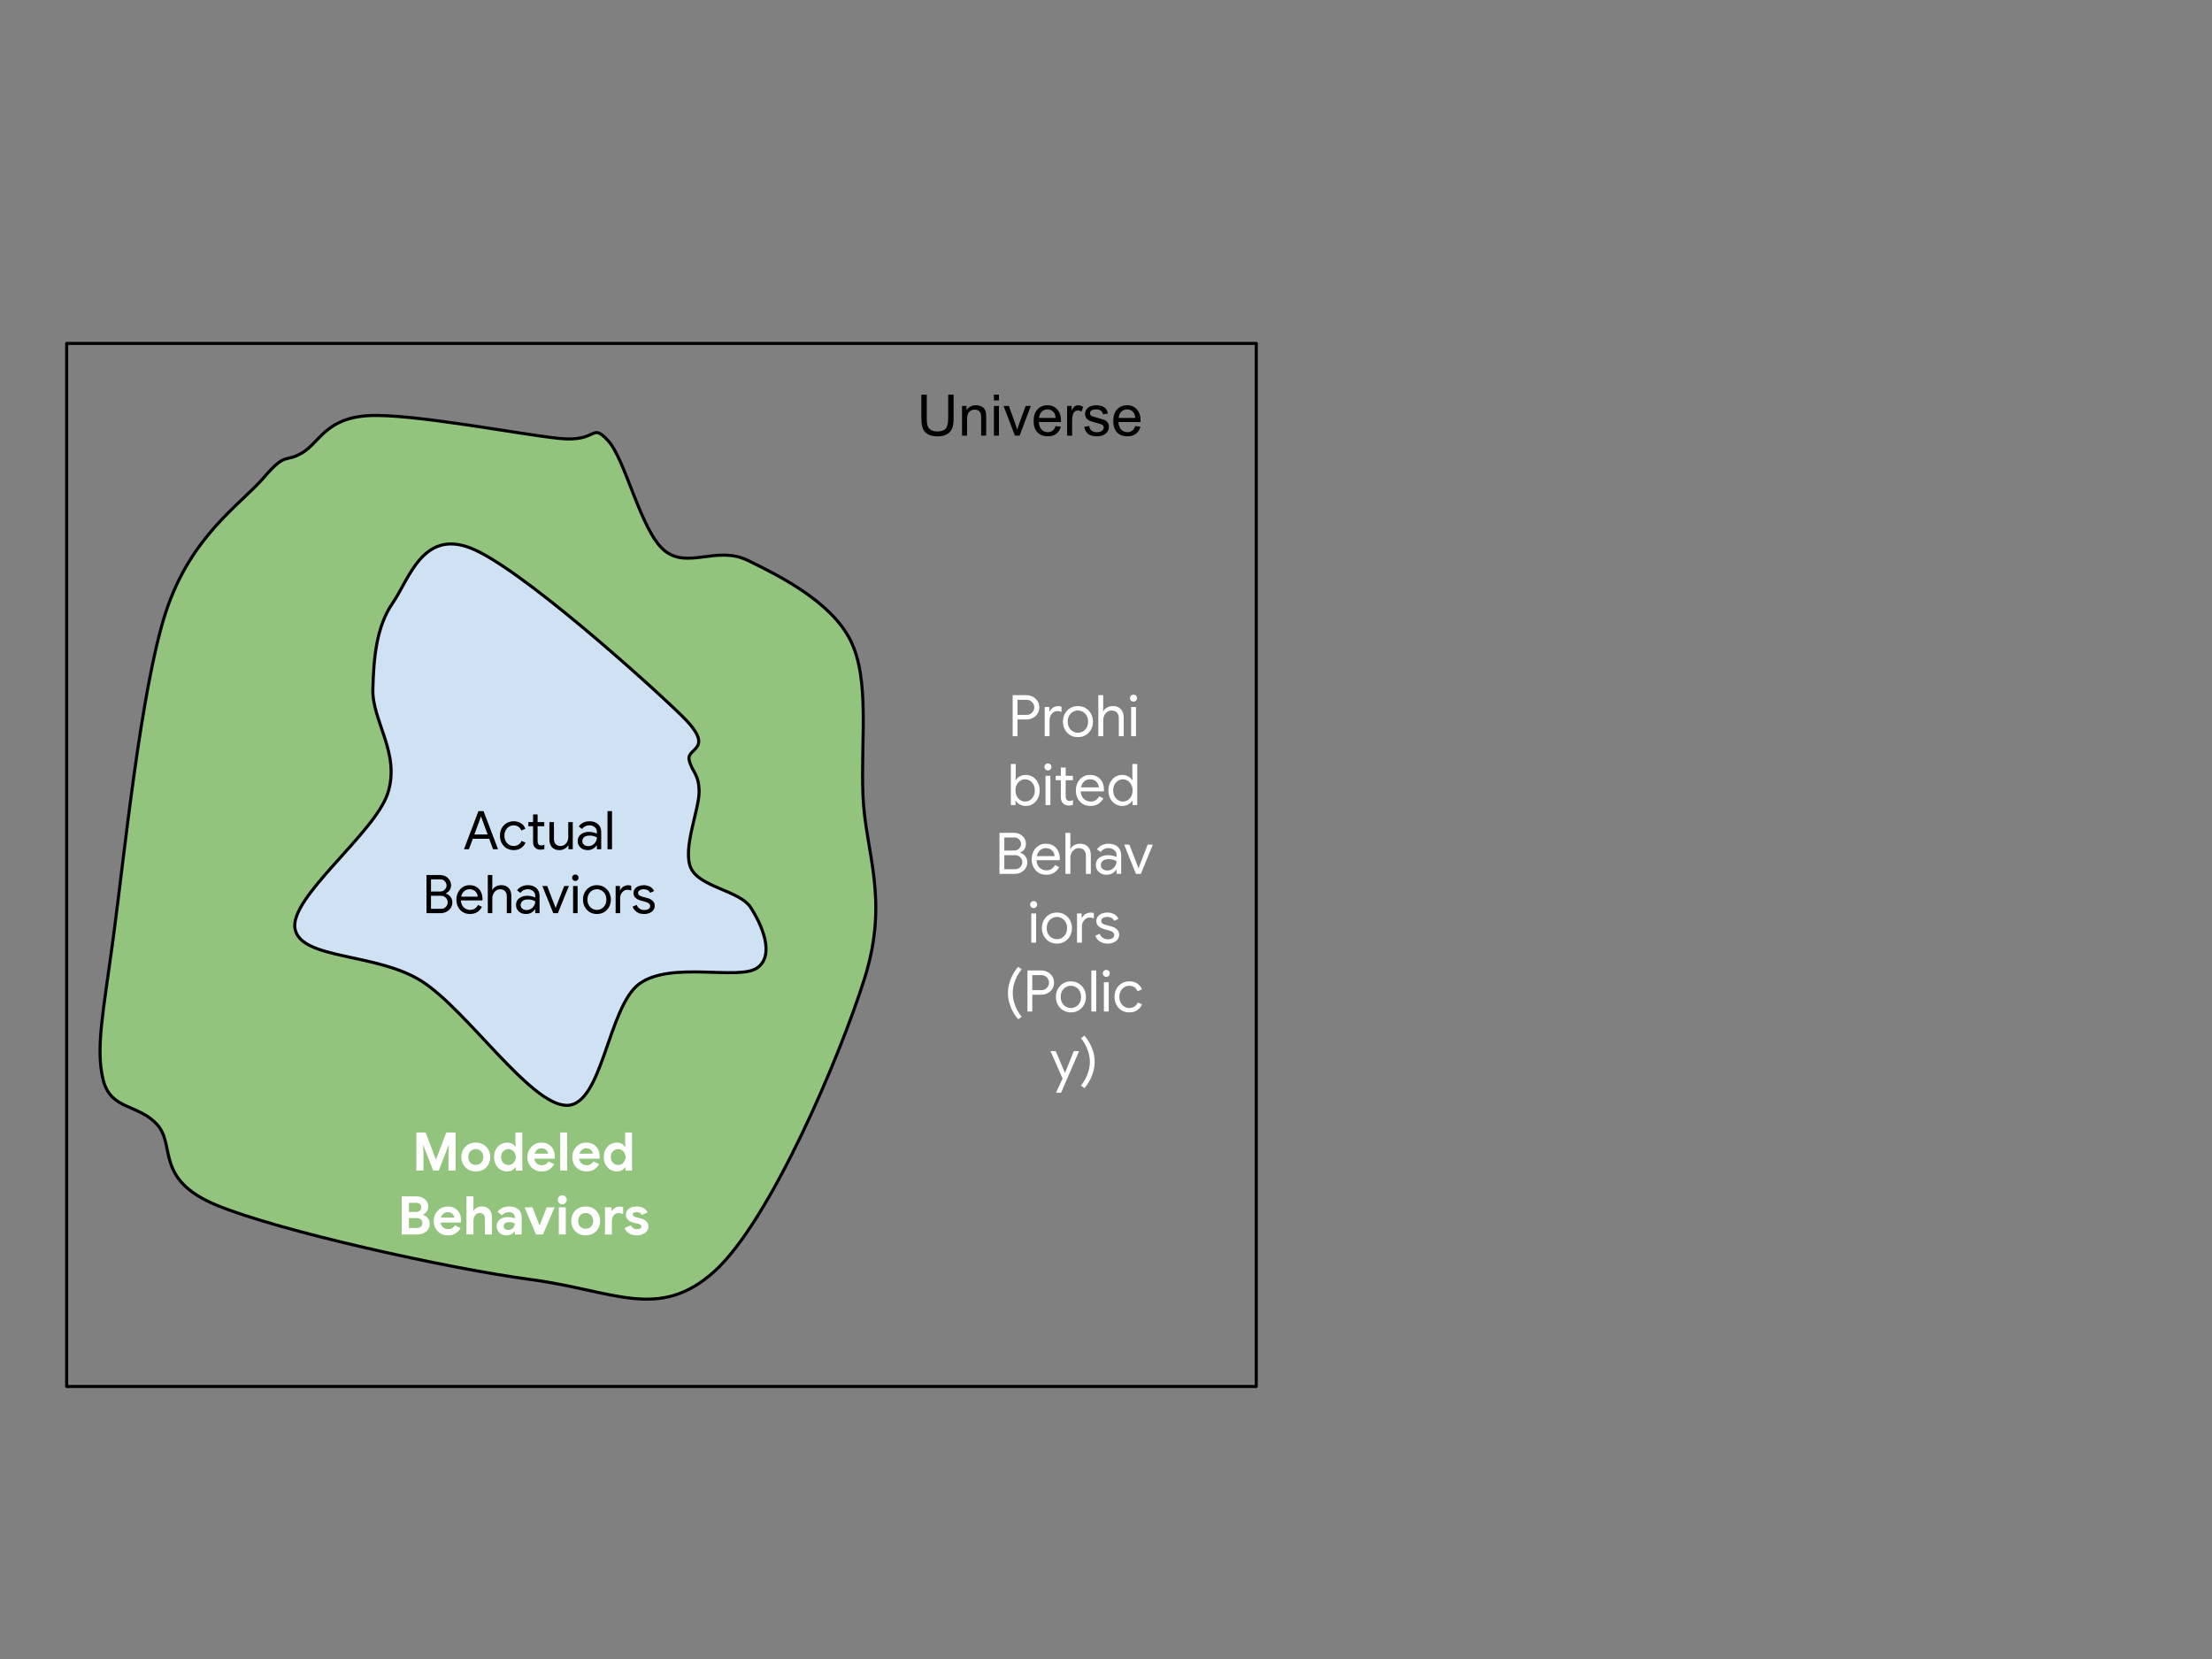 <svg version="1.1" viewBox="0.0 0.0 720.0 540.0" fill="none" stroke="none" stroke-linecap="square" stroke-miterlimit="10" xmlns:xlink="http://www.w3.org/1999/xlink" xmlns="http://www.w3.org/2000/svg"><rect x="0.0" y="0.0" width="720.0" height="540.0" fill="#808080" stroke="none"/><clipPath id="p.0"><path d="m0 0l720.0 0l0 540.0l-720.0 0l0 -540.0z" clip-rule="nonzero"/></clipPath><g clip-path="url(#p.0)"><path fill="#000000" fill-opacity="0.0" d="m0 0l720.0 0l0 540.0l-720.0 0z" fill-rule="evenodd"/><path fill="#000000" fill-opacity="0.0" d="m21.7 111.779l387.212 0l0 339.521l-387.212 0z" fill-rule="evenodd"/><path stroke="#000000" stroke-width="1.0" stroke-linejoin="round" stroke-linecap="butt" d="m21.7 111.779l387.212 0l0 339.521l-387.212 0z" fill-rule="evenodd"/><path fill="#93c47d" d="m85.839 155.481c-7.393 8.633 -23.695 18.836 -31.846 43.727c-8.151 24.891 -13.649 80.278 -17.061 105.617c-3.412 25.339 -5.781 36.216 -3.412 46.419c2.37 10.203 11.469 7.96 17.63 14.799c6.161 6.839 -0.948 17.827 19.335 26.236c20.283 8.409 75.352 20.63 102.364 24.218c27.013 3.588 41.609 13.68 59.712 -2.69c18.104 -16.37 40.852 -69.74 48.909 -95.528c8.057 -25.788 0.189 -40.924 -0.57 -59.2c-0.758 -18.276 2.274 -37.673 -3.981 -50.455c-6.255 -12.782 -23.41 -21.301 -33.552 -26.235c-10.142 -4.933 -19.715 3.139 -27.298 -3.364c-7.583 -6.503 -12.511 -29.601 -18.198 -35.655c-5.687 -6.055 -2.938 0.673 -15.924 -0.672c-12.985 -1.345 -48.055 -8.184 -61.988 -7.4c-13.933 0.785 -15.923 8.746 -21.609 12.109c-5.687 3.363 -5.119 -0.561 -12.512 8.072z" fill-rule="evenodd"/><path stroke="#000000" stroke-width="1.0" stroke-linejoin="round" stroke-linecap="butt" d="m85.839 155.481c-7.393 8.633 -23.695 18.836 -31.846 43.727c-8.151 24.891 -13.649 80.278 -17.061 105.617c-3.412 25.339 -5.781 36.216 -3.412 46.419c2.37 10.203 11.469 7.96 17.63 14.799c6.161 6.839 -0.948 17.827 19.335 26.236c20.283 8.409 75.352 20.63 102.364 24.218c27.013 3.588 41.609 13.68 59.712 -2.69c18.104 -16.37 40.852 -69.74 48.909 -95.528c8.057 -25.788 0.189 -40.924 -0.57 -59.2c-0.758 -18.276 2.274 -37.673 -3.981 -50.455c-6.255 -12.782 -23.41 -21.301 -33.552 -26.235c-10.142 -4.933 -19.715 3.139 -27.298 -3.364c-7.583 -6.503 -12.511 -29.601 -18.198 -35.655c-5.687 -6.055 -2.938 0.673 -15.924 -0.672c-12.985 -1.345 -48.055 -8.184 -61.988 -7.4c-13.933 0.785 -15.923 8.746 -21.609 12.109c-5.687 3.363 -5.119 -0.561 -12.512 8.072z" fill-rule="evenodd"/><path fill="#cfe2f3" d="m224.323 247.371c-0.988 -4.152 9.164 -3.194 -2.695 -14.692c-11.86 -11.498 -52.829 -48.227 -68.462 -54.295c-15.633 -6.068 -20.035 10.22 -25.336 17.886c-5.301 7.665 -6.2 17.779 -6.469 28.106c-0.27 10.327 9.075 20.866 4.852 33.854c-4.223 12.988 -32.075 33.855 -30.189 44.075c1.887 10.22 26.774 7.665 41.509 17.246c14.735 9.581 35.129 40.135 46.899 40.242c11.77 0.107 13.387 -32.15 23.719 -39.602c10.332 -7.452 32.254 -0.96 38.274 -5.112c6.02 -4.152 1.438 -14.371 -2.156 -19.8c-3.594 -5.429 -16.622 -6.494 -19.407 -12.776c-2.785 -6.281 2.785 -19.056 2.695 -24.912c-0.09 -5.855 -2.246 -6.068 -3.234 -10.22z" fill-rule="evenodd"/><path stroke="#000000" stroke-width="1.0" stroke-linejoin="round" stroke-linecap="butt" d="m224.323 247.371c-0.988 -4.152 9.164 -3.194 -2.695 -14.692c-11.86 -11.498 -52.829 -48.227 -68.462 -54.295c-15.633 -6.068 -20.035 10.22 -25.336 17.886c-5.301 7.665 -6.2 17.779 -6.469 28.106c-0.27 10.327 9.075 20.866 4.852 33.854c-4.223 12.988 -32.075 33.855 -30.189 44.075c1.887 10.22 26.774 7.665 41.509 17.246c14.735 9.581 35.129 40.135 46.899 40.242c11.77 0.107 13.387 -32.15 23.719 -39.602c10.332 -7.452 32.254 -0.96 38.274 -5.112c6.02 -4.152 1.438 -14.371 -2.156 -19.8c-3.594 -5.429 -16.622 -6.494 -19.407 -12.776c-2.785 -6.281 2.785 -19.056 2.695 -24.912c-0.09 -5.855 -2.246 -6.068 -3.234 -10.22z" fill-rule="evenodd"/><path fill="#000000" fill-opacity="0.0" d="m127.52 250.788l96.023 0l0 61.408l-96.023 0z" fill-rule="evenodd"/><path fill="#000000" d="m151.026 276.428l4.703 -12.406l1.672 0l4.703 12.406l-1.609 0l-3.406 -9.266l-0.484 -1.344l-0.078 0l-0.484 1.344l-3.406 9.266l-1.609 0zm5.359 -3.406l0 -1.391l2.859 0l0.516 1.391l-3.375 0zm-3.359 0l0.5 -1.391l2.859 0l0 1.391l-3.359 0zm14.178 3.688q-1.297 0 -2.312 -0.609q-1.016 -0.625 -1.594 -1.688q-0.562 -1.062 -0.562 -2.406q0 -1.344 0.562 -2.406q0.578 -1.062 1.594 -1.672q1.016 -0.609 2.312 -0.609q1.484 0 2.453 0.688q0.969 0.672 1.359 1.75l-1.328 0.562q-0.328 -0.828 -0.984 -1.25q-0.656 -0.422 -1.562 -0.422q-0.781 0 -1.453 0.422q-0.672 0.406 -1.094 1.172q-0.406 0.75 -0.406 1.766q0 1.016 0.406 1.781q0.422 0.75 1.094 1.172q0.672 0.406 1.453 0.406q0.922 0 1.594 -0.422q0.688 -0.438 1.016 -1.234l1.312 0.547q-0.422 1.031 -1.406 1.75q-0.969 0.703 -2.453 0.703zm4.765 -9.125l5.188 0l0 1.344l-5.188 0l0 -1.344zm1.547 6.516l0 -9.0l1.469 0l0 8.641q0 0.688 0.281 1.078q0.297 0.375 0.953 0.375q0.297 0 0.531 -0.078q0.25 -0.094 0.438 -0.219l0 1.438q-0.234 0.109 -0.5 0.172q-0.266 0.062 -0.719 0.062q-1.109 0 -1.781 -0.641q-0.672 -0.656 -0.672 -1.828zm8.59 2.609q-1.625 0 -2.453 -0.953q-0.828 -0.953 -0.828 -2.609l0 -5.562l1.484 0l0 5.344q0 1.312 0.594 1.875q0.609 0.562 1.516 0.562q0.781 0 1.344 -0.406q0.578 -0.406 0.891 -1.047q0.312 -0.641 0.312 -1.328l0 -5.0l1.469 0l0 8.844l-1.406 0l0 -1.281l-0.062 0q-0.219 0.422 -0.672 0.781q-0.438 0.344 -1.0 0.562q-0.562 0.219 -1.188 0.219zm9.259 0q-1.0 0 -1.75 -0.375q-0.734 -0.391 -1.156 -1.047q-0.422 -0.672 -0.422 -1.531q0 -0.969 0.5 -1.625q0.5 -0.672 1.344 -1.016q0.859 -0.344 1.875 -0.344q0.594 0 1.094 0.109q0.5 0.094 0.875 0.219q0.375 0.125 0.562 0.25l0 -0.531q0 -1.016 -0.719 -1.594q-0.703 -0.594 -1.719 -0.594q-0.734 0 -1.375 0.328q-0.625 0.312 -0.984 0.891l-1.109 -0.844q0.344 -0.516 0.859 -0.891q0.531 -0.391 1.188 -0.594q0.672 -0.203 1.422 -0.203q1.797 0 2.812 0.953q1.031 0.953 1.031 2.562l0 5.594l-1.406 0l0 -1.266l-0.062 0q-0.234 0.375 -0.656 0.734q-0.406 0.359 -0.969 0.578q-0.562 0.234 -1.234 0.234zm0.141 -1.297q0.75 0 1.375 -0.375q0.641 -0.391 1.016 -1.031q0.391 -0.641 0.391 -1.406q-0.391 -0.281 -1.0 -0.453q-0.594 -0.172 -1.297 -0.172q-1.266 0 -1.859 0.531q-0.594 0.516 -0.594 1.266q0 0.734 0.547 1.188q0.562 0.453 1.422 0.453zm6.232 1.016l0 -12.406l1.469 0l0 12.406l-1.469 0z" fill-rule="nonzero"/><path fill="#000000" d="m138.818 297.228l0 -12.406l4.453 0q0.953 0 1.75 0.422q0.812 0.422 1.297 1.188q0.5 0.75 0.5 1.734q0 0.922 -0.469 1.594q-0.469 0.672 -1.234 1.016l0 0.078q0.922 0.297 1.516 1.062q0.609 0.75 0.609 1.797q0 1.031 -0.531 1.828q-0.516 0.781 -1.375 1.234q-0.844 0.453 -1.828 0.453l-4.688 0zm0.781 -5.656l0 -1.391l3.672 0q0.656 0 1.125 -0.297q0.469 -0.312 0.719 -0.766q0.25 -0.453 0.25 -0.922q0 -0.469 -0.25 -0.906q-0.234 -0.453 -0.688 -0.75q-0.453 -0.312 -1.094 -0.312l-3.047 0l0 9.594l3.312 0q0.656 0 1.141 -0.312q0.484 -0.328 0.734 -0.812q0.266 -0.5 0.266 -1.0q0 -0.531 -0.266 -1.016q-0.266 -0.484 -0.766 -0.797q-0.484 -0.312 -1.188 -0.312l-3.922 0zm13.36 5.938q-1.281 0 -2.281 -0.609q-1.0 -0.609 -1.562 -1.656q-0.562 -1.062 -0.562 -2.422q0 -1.266 0.531 -2.328q0.531 -1.078 1.484 -1.719q0.969 -0.656 2.266 -0.656q1.312 0 2.25 0.578q0.953 0.578 1.453 1.609q0.516 1.016 0.516 2.328q0 0.125 -0.016 0.25q0 0.109 -0.016 0.203l-7.609 0l0 -1.219l6.094 0q-0.016 -0.359 -0.172 -0.781q-0.141 -0.422 -0.469 -0.797q-0.312 -0.375 -0.812 -0.609q-0.5 -0.234 -1.219 -0.234q-0.875 0 -1.516 0.453q-0.625 0.438 -0.969 1.203q-0.328 0.75 -0.328 1.719q0 1.125 0.438 1.875q0.438 0.75 1.109 1.109q0.688 0.359 1.438 0.359q0.969 0 1.594 -0.453q0.641 -0.453 1.016 -1.141l1.25 0.609q-0.516 1.0 -1.484 1.672q-0.969 0.656 -2.422 0.656zm5.818 -0.281l0 -12.406l1.469 0l0 3.656l-0.062 1.219l0.062 0q0.344 -0.672 1.125 -1.125q0.797 -0.453 1.75 -0.453q1.125 0 1.844 0.453q0.734 0.438 1.094 1.219q0.375 0.766 0.375 1.766l0 5.672l-1.469 0l0 -5.438q0 -0.859 -0.312 -1.359q-0.297 -0.516 -0.797 -0.75q-0.484 -0.234 -1.078 -0.234q-0.734 0 -1.312 0.422q-0.562 0.406 -0.891 1.078q-0.328 0.656 -0.328 1.359l0 4.922l-1.469 0zm12.514 0.281q-1.0 0 -1.75 -0.375q-0.734 -0.391 -1.156 -1.047q-0.422 -0.672 -0.422 -1.531q0 -0.969 0.5 -1.625q0.5 -0.672 1.344 -1.016q0.859 -0.344 1.875 -0.344q0.594 0 1.094 0.109q0.5 0.094 0.875 0.219q0.375 0.125 0.562 0.25l0 -0.531q0 -1.016 -0.719 -1.594q-0.703 -0.594 -1.719 -0.594q-0.734 0 -1.375 0.328q-0.625 0.312 -0.984 0.891l-1.109 -0.844q0.344 -0.516 0.859 -0.891q0.531 -0.391 1.188 -0.594q0.672 -0.203 1.422 -0.203q1.797 0 2.812 0.953q1.031 0.953 1.031 2.562l0 5.594l-1.406 0l0 -1.266l-0.062 0q-0.234 0.375 -0.656 0.734q-0.406 0.359 -0.969 0.578q-0.562 0.234 -1.234 0.234zm0.141 -1.297q0.75 0 1.375 -0.375q0.641 -0.391 1.016 -1.031q0.391 -0.641 0.391 -1.406q-0.391 -0.281 -1.0 -0.453q-0.594 -0.172 -1.297 -0.172q-1.266 0 -1.859 0.531q-0.594 0.516 -0.594 1.266q0 0.734 0.547 1.188q0.562 0.453 1.422 0.453zm8.653 1.016l-3.562 -8.844l1.578 0l2.734 7.109l0.031 0l2.781 -7.109l1.531 0l-3.594 8.844l-1.5 0zm6.453 0l0 -8.844l1.469 0l0 8.844l-1.469 0zm0.719 -10.469q-0.422 0 -0.734 -0.312q-0.312 -0.312 -0.312 -0.734q0 -0.453 0.312 -0.75q0.312 -0.312 0.734 -0.312q0.453 0 0.75 0.312q0.312 0.297 0.312 0.75q0 0.422 -0.312 0.734q-0.297 0.312 -0.75 0.312zm7.033 10.75q-1.328 0 -2.359 -0.625q-1.016 -0.625 -1.594 -1.688q-0.578 -1.078 -0.578 -2.391q0 -1.312 0.578 -2.375q0.578 -1.062 1.594 -1.688q1.031 -0.625 2.359 -0.625q1.344 0 2.359 0.641q1.031 0.625 1.609 1.688q0.578 1.062 0.578 2.359q0 1.312 -0.578 2.391q-0.578 1.062 -1.609 1.688q-1.016 0.625 -2.359 0.625zm0 -1.344q0.797 0 1.5 -0.391q0.703 -0.406 1.141 -1.156q0.438 -0.75 0.438 -1.812q0 -1.047 -0.438 -1.797q-0.438 -0.766 -1.141 -1.156q-0.703 -0.406 -1.5 -0.406q-0.797 0 -1.5 0.406q-0.703 0.391 -1.141 1.156q-0.438 0.75 -0.438 1.797q0 1.062 0.438 1.812q0.438 0.75 1.141 1.156q0.703 0.391 1.5 0.391zm6.092 1.062l0 -8.844l1.406 0l0 1.422l0.062 0q0.172 -0.5 0.578 -0.859q0.406 -0.375 0.938 -0.594q0.531 -0.219 1.047 -0.219q0.406 0 0.625 0.047q0.234 0.031 0.422 0.125l0 1.594q-0.281 -0.141 -0.609 -0.203q-0.312 -0.078 -0.641 -0.078q-0.641 0 -1.188 0.375q-0.531 0.359 -0.859 0.969q-0.312 0.594 -0.312 1.328l0 4.938l-1.469 0zm9.229 0.281q-0.984 0 -1.734 -0.312q-0.75 -0.328 -1.25 -0.875q-0.5 -0.547 -0.734 -1.188l1.312 -0.594q0.344 0.797 1.0 1.234q0.672 0.438 1.516 0.438q0.812 0 1.359 -0.328q0.547 -0.344 0.547 -0.984q0 -0.391 -0.234 -0.656q-0.219 -0.266 -0.656 -0.453q-0.422 -0.203 -1.047 -0.359l-1.078 -0.281q-0.625 -0.172 -1.188 -0.484q-0.547 -0.312 -0.891 -0.797q-0.328 -0.5 -0.328 -1.203q0 -0.797 0.469 -1.375q0.469 -0.578 1.219 -0.875q0.766 -0.297 1.641 -0.297q0.766 0 1.422 0.219q0.672 0.203 1.172 0.641q0.5 0.422 0.766 1.047l-1.281 0.578q-0.328 -0.656 -0.891 -0.906q-0.547 -0.266 -1.219 -0.266q-0.734 0 -1.281 0.328q-0.531 0.312 -0.531 0.859q0 0.562 0.438 0.844q0.453 0.266 1.094 0.453l1.281 0.328q1.297 0.328 1.953 0.984q0.656 0.641 0.656 1.578q0 0.828 -0.469 1.438q-0.469 0.609 -1.266 0.938q-0.797 0.328 -1.766 0.328z" fill-rule="nonzero"/><path fill="#000000" fill-opacity="0.0" d="m100.688 355.381l139.574 0l0 61.408l-139.574 0z" fill-rule="evenodd"/><path fill="#ffffff" d="m135.525 381.021l0 -12.406l3.016 0l3.297 8.719l0.125 0l3.297 -8.719l3.031 0l0 12.406l-2.312 0l0 -6.109l0.141 -2.062l-0.141 0l-3.156 8.172l-1.828 0l-3.172 -8.172l-0.125 0l0.125 2.062l0 6.109l-2.297 0zm19.361 0.281q-1.391 0 -2.469 -0.609q-1.062 -0.625 -1.656 -1.688q-0.594 -1.062 -0.594 -2.406q0 -1.328 0.594 -2.391q0.594 -1.078 1.656 -1.688q1.078 -0.609 2.469 -0.609q1.375 0 2.438 0.625q1.062 0.625 1.656 1.688q0.594 1.047 0.594 2.375q0 1.344 -0.594 2.406q-0.594 1.062 -1.656 1.688q-1.062 0.609 -2.438 0.609zm0 -2.125q0.656 0 1.203 -0.297q0.547 -0.297 0.875 -0.875q0.344 -0.594 0.344 -1.406q0 -0.812 -0.344 -1.375q-0.328 -0.578 -0.875 -0.891q-0.547 -0.312 -1.188 -0.312q-0.656 0 -1.234 0.312q-0.562 0.312 -0.906 0.891q-0.328 0.562 -0.328 1.375q0 0.812 0.328 1.406q0.344 0.578 0.906 0.875q0.578 0.297 1.219 0.297zm10.219 2.125q-1.219 0 -2.188 -0.594q-0.969 -0.609 -1.531 -1.656q-0.562 -1.062 -0.562 -2.453q0 -1.391 0.562 -2.438q0.562 -1.062 1.531 -1.656q0.969 -0.594 2.188 -0.594q0.641 0 1.156 0.188q0.516 0.188 0.891 0.5q0.391 0.312 0.609 0.656l0.125 0l-0.125 -1.25l0 -3.391l2.25 0l0 12.406l-2.125 0l0 -1.062l-0.125 0q-0.219 0.359 -0.609 0.656q-0.375 0.297 -0.891 0.484q-0.516 0.203 -1.156 0.203zm0.375 -2.094q0.641 0 1.188 -0.328q0.547 -0.344 0.875 -0.922q0.344 -0.578 0.344 -1.359q0 -0.781 -0.344 -1.359q-0.328 -0.578 -0.875 -0.891q-0.547 -0.328 -1.188 -0.328q-0.625 0 -1.172 0.328q-0.547 0.312 -0.891 0.891q-0.328 0.562 -0.328 1.359q0 0.781 0.328 1.375q0.344 0.594 0.891 0.922q0.547 0.312 1.172 0.312zm10.816 2.094q-1.328 0 -2.391 -0.609q-1.047 -0.609 -1.641 -1.656q-0.594 -1.062 -0.594 -2.422q0 -1.266 0.578 -2.328q0.594 -1.078 1.609 -1.719q1.031 -0.656 2.344 -0.656q1.422 0 2.391 0.609q0.984 0.594 1.484 1.609q0.5 1.016 0.5 2.25q0 0.281 -0.016 0.484q-0.016 0.188 -0.031 0.281l-7.594 0l0 -1.625l5.453 0q-0.016 -0.281 -0.172 -0.594q-0.156 -0.312 -0.438 -0.578q-0.266 -0.266 -0.656 -0.422q-0.391 -0.172 -0.891 -0.172q-0.672 0 -1.219 0.359q-0.531 0.344 -0.844 0.953q-0.312 0.609 -0.312 1.469q0 0.875 0.328 1.5q0.328 0.609 0.891 0.938q0.562 0.312 1.25 0.312q0.812 0 1.359 -0.344q0.562 -0.359 0.875 -0.906l1.844 0.906q-0.625 1.094 -1.641 1.734q-1.0 0.625 -2.469 0.625zm6.047 -0.281l0 -12.406l2.266 0l0 12.406l-2.266 0zm8.561 0.281q-1.328 0 -2.391 -0.609q-1.047 -0.609 -1.641 -1.656q-0.594 -1.062 -0.594 -2.422q0 -1.266 0.578 -2.328q0.594 -1.078 1.609 -1.719q1.031 -0.656 2.344 -0.656q1.422 0 2.391 0.609q0.984 0.594 1.484 1.609q0.5 1.016 0.5 2.25q0 0.281 -0.016 0.484q-0.016 0.188 -0.031 0.281l-7.594 0l0 -1.625l5.453 0q-0.016 -0.281 -0.172 -0.594q-0.156 -0.312 -0.438 -0.578q-0.266 -0.266 -0.656 -0.422q-0.391 -0.172 -0.891 -0.172q-0.672 0 -1.219 0.359q-0.531 0.344 -0.844 0.953q-0.312 0.609 -0.312 1.469q0 0.875 0.328 1.5q0.328 0.609 0.891 0.938q0.562 0.312 1.25 0.312q0.812 0 1.359 -0.344q0.562 -0.359 0.875 -0.906l1.844 0.906q-0.625 1.094 -1.641 1.734q-1.0 0.625 -2.469 0.625zm9.914 0q-1.219 0 -2.188 -0.594q-0.969 -0.609 -1.531 -1.656q-0.562 -1.062 -0.562 -2.453q0 -1.391 0.562 -2.438q0.562 -1.062 1.531 -1.656q0.969 -0.594 2.188 -0.594q0.641 0 1.156 0.188q0.516 0.188 0.891 0.5q0.391 0.312 0.609 0.656l0.125 0l-0.125 -1.25l0 -3.391l2.25 0l0 12.406l-2.125 0l0 -1.062l-0.125 0q-0.219 0.359 -0.609 0.656q-0.375 0.297 -0.891 0.484q-0.516 0.203 -1.156 0.203zm0.375 -2.094q0.641 0 1.188 -0.328q0.547 -0.344 0.875 -0.922q0.344 -0.578 0.344 -1.359q0 -0.781 -0.344 -1.359q-0.328 -0.578 -0.875 -0.891q-0.547 -0.328 -1.188 -0.328q-0.625 0 -1.172 0.328q-0.547 0.312 -0.891 0.891q-0.328 0.562 -0.328 1.359q0 0.781 0.328 1.375q0.344 0.594 0.891 0.922q0.547 0.312 1.172 0.312z" fill-rule="nonzero"/><path fill="#ffffff" d="m130.768 401.821l0 -12.406l4.844 0q1.078 0 1.938 0.453q0.859 0.438 1.359 1.172q0.5 0.719 0.5 1.609q0 0.969 -0.484 1.656q-0.469 0.672 -1.172 1.016l0 0.141q0.953 0.328 1.531 1.094q0.578 0.75 0.578 1.812q0 1.062 -0.547 1.844q-0.547 0.766 -1.469 1.188q-0.922 0.422 -2.047 0.422l-5.031 0zm1.297 -5.344l0 -2.0l3.375 0q0.547 0 0.906 -0.203q0.375 -0.203 0.578 -0.547q0.203 -0.344 0.203 -0.75q0 -0.406 -0.188 -0.734q-0.188 -0.328 -0.562 -0.531q-0.359 -0.203 -0.859 -0.203l-2.406 0l0 8.188l2.594 0q0.594 0 0.984 -0.203q0.406 -0.219 0.609 -0.578q0.203 -0.375 0.203 -0.812q0 -0.469 -0.203 -0.828q-0.203 -0.375 -0.625 -0.578q-0.422 -0.219 -1.031 -0.219l-3.578 0zm13.742 5.625q-1.328 0 -2.391 -0.609q-1.047 -0.609 -1.641 -1.656q-0.594 -1.062 -0.594 -2.422q0 -1.266 0.578 -2.328q0.594 -1.078 1.609 -1.719q1.031 -0.656 2.344 -0.656q1.422 0 2.391 0.609q0.984 0.594 1.484 1.609q0.5 1.016 0.5 2.25q0 0.281 -0.016 0.484q-0.016 0.188 -0.031 0.281l-7.594 0l0 -1.625l5.453 0q-0.016 -0.281 -0.172 -0.594q-0.156 -0.312 -0.438 -0.578q-0.266 -0.266 -0.656 -0.422q-0.391 -0.172 -0.891 -0.172q-0.672 0 -1.219 0.359q-0.531 0.344 -0.844 0.953q-0.312 0.609 -0.312 1.469q0 0.875 0.328 1.5q0.328 0.609 0.891 0.938q0.562 0.312 1.25 0.312q0.812 0 1.359 -0.344q0.562 -0.359 0.875 -0.906l1.844 0.906q-0.625 1.094 -1.641 1.734q-1.0 0.625 -2.469 0.625zm6.031 -0.281l0 -12.406l2.266 0l0 3.141l-0.141 1.531l0.141 0q0.391 -0.594 1.109 -0.984q0.719 -0.391 1.578 -0.391q1.094 0 1.828 0.438q0.75 0.438 1.125 1.25q0.375 0.812 0.375 1.922l0 5.5l-2.266 0l0 -5.219q0 -0.594 -0.219 -0.969q-0.219 -0.391 -0.594 -0.594q-0.375 -0.219 -0.875 -0.219q-0.609 0 -1.078 0.344q-0.453 0.328 -0.719 0.906q-0.266 0.562 -0.266 1.266l0 4.484l-2.266 0zm13.048 0.281q-0.938 0 -1.656 -0.375q-0.719 -0.375 -1.141 -1.047q-0.406 -0.672 -0.406 -1.562q0 -0.922 0.469 -1.578q0.484 -0.656 1.281 -1.016q0.812 -0.375 1.797 -0.375q0.547 0 0.984 0.062q0.438 0.062 0.781 0.156q0.344 0.078 0.578 0.188l0 -0.391q0 -0.703 -0.547 -1.156q-0.531 -0.469 -1.469 -0.469q-0.625 0 -1.203 0.297q-0.578 0.281 -0.953 0.75l-1.469 -1.141q0.438 -0.562 1.0 -0.953q0.578 -0.391 1.266 -0.578q0.703 -0.203 1.469 -0.203q2.031 0 3.078 0.938q1.062 0.922 1.062 2.734l0 5.438l-2.234 0l0 -0.906l-0.141 0q-0.25 0.312 -0.609 0.594q-0.359 0.266 -0.844 0.422q-0.484 0.172 -1.094 0.172zm0.531 -1.766q0.703 0 1.172 -0.297q0.484 -0.312 0.734 -0.797q0.25 -0.484 0.25 -1.031q-0.391 -0.188 -0.875 -0.297q-0.484 -0.109 -0.984 -0.109q-1.0 0 -1.391 0.391q-0.375 0.375 -0.375 0.922q0 0.516 0.375 0.875q0.375 0.344 1.094 0.344zm9.063 1.484l-3.734 -8.844l2.578 0l2.234 5.766l0.141 0l2.266 -5.766l2.547 0l-3.781 8.844l-2.25 0zm7.406 0l0 -8.844l2.266 0l0 8.844l-2.266 0zm1.141 -9.812q-0.609 0 -1.047 -0.422q-0.422 -0.438 -0.422 -1.047q0 -0.609 0.422 -1.031q0.438 -0.422 1.047 -0.422q0.609 0 1.031 0.422q0.422 0.422 0.422 1.031q0 0.609 -0.422 1.047q-0.422 0.422 -1.031 0.422zm7.632 10.094q-1.391 0 -2.469 -0.609q-1.062 -0.625 -1.656 -1.688q-0.594 -1.062 -0.594 -2.406q0 -1.328 0.594 -2.391q0.594 -1.078 1.656 -1.688q1.078 -0.609 2.469 -0.609q1.375 0 2.438 0.625q1.062 0.625 1.656 1.688q0.594 1.047 0.594 2.375q0 1.344 -0.594 2.406q-0.594 1.062 -1.656 1.688q-1.062 0.609 -2.438 0.609zm0 -2.125q0.656 0 1.203 -0.297q0.547 -0.297 0.875 -0.875q0.344 -0.594 0.344 -1.406q0 -0.812 -0.344 -1.375q-0.328 -0.578 -0.875 -0.891q-0.547 -0.312 -1.188 -0.312q-0.656 0 -1.234 0.312q-0.562 0.312 -0.906 0.891q-0.328 0.562 -0.328 1.375q0 0.812 0.328 1.406q0.344 0.578 0.906 0.875q0.578 0.297 1.219 0.297zm6.249 1.844l0 -8.844l2.125 0l0 1.188l0.141 0q0.234 -0.422 0.594 -0.734q0.375 -0.328 0.875 -0.516q0.516 -0.188 1.078 -0.188q0.344 0 0.625 0.047q0.281 0.047 0.484 0.141l0 2.266q-0.359 -0.141 -0.719 -0.234q-0.359 -0.094 -0.75 -0.094q-0.672 0 -1.172 0.344q-0.484 0.328 -0.75 0.922q-0.266 0.578 -0.266 1.297l0 4.406l-2.266 0zm10.412 0.281q-1.141 0 -1.953 -0.328q-0.797 -0.328 -1.312 -0.859q-0.5 -0.547 -0.734 -1.188l2.031 -0.891q0.297 0.625 0.797 0.953q0.5 0.312 1.172 0.312q0.562 0 1.0 -0.172q0.453 -0.188 0.453 -0.672q0 -0.344 -0.234 -0.547q-0.234 -0.203 -0.578 -0.312q-0.344 -0.109 -0.703 -0.188l-1.047 -0.219q-0.641 -0.141 -1.219 -0.484q-0.562 -0.359 -0.922 -0.906q-0.359 -0.547 -0.359 -1.266q0 -0.797 0.453 -1.375q0.469 -0.594 1.25 -0.922q0.797 -0.328 1.75 -0.328q0.891 0 1.594 0.203q0.719 0.203 1.234 0.641q0.516 0.422 0.828 1.078l-1.938 0.844q-0.281 -0.516 -0.719 -0.719q-0.438 -0.219 -0.953 -0.219q-0.578 0 -0.938 0.234q-0.344 0.219 -0.344 0.531q0 0.328 0.344 0.578q0.359 0.234 0.844 0.359l1.297 0.312q1.312 0.312 1.984 1.016q0.672 0.688 0.672 1.656q0 0.859 -0.516 1.516q-0.5 0.641 -1.344 1.0q-0.844 0.359 -1.891 0.359z" fill-rule="nonzero"/><path fill="#000000" fill-opacity="0.0" d="m314.527 212.721l70.141 0l0 155.142l-70.141 0z" fill-rule="evenodd"/><path fill="#ffffff" d="m329.624 239.641l0 -13.359l4.484 0q1.125 0 2.078 0.516q0.953 0.5 1.516 1.391q0.578 0.875 0.578 2.047q0 1.156 -0.578 2.062q-0.562 0.891 -1.516 1.391q-0.953 0.5 -2.078 0.5l-3.656 0l0 -1.5l3.703 0q0.781 0 1.328 -0.359q0.562 -0.375 0.875 -0.938q0.312 -0.562 0.312 -1.156q0 -0.594 -0.312 -1.156q-0.312 -0.562 -0.875 -0.922q-0.547 -0.359 -1.328 -0.359l-2.953 0l0 11.844l-1.578 0zm10.418 0l0 -9.516l1.516 0l0 1.531l0.078 0q0.188 -0.547 0.625 -0.938q0.438 -0.406 1.0 -0.641q0.578 -0.234 1.125 -0.234q0.438 0 0.672 0.047q0.25 0.047 0.453 0.141l0 1.719q-0.297 -0.156 -0.641 -0.219q-0.344 -0.078 -0.703 -0.078q-0.688 0 -1.266 0.391q-0.578 0.391 -0.922 1.047q-0.344 0.656 -0.344 1.438l0 5.312l-1.594 0zm10.827 0.297q-1.438 0 -2.547 -0.672q-1.094 -0.672 -1.719 -1.812q-0.625 -1.156 -0.625 -2.562q0 -1.422 0.625 -2.562q0.625 -1.156 1.719 -1.828q1.109 -0.672 2.547 -0.672q1.438 0 2.531 0.688q1.109 0.672 1.734 1.828q0.625 1.141 0.625 2.547q0 1.406 -0.625 2.562q-0.625 1.141 -1.734 1.812q-1.094 0.672 -2.531 0.672zm0 -1.438q0.859 0 1.609 -0.422q0.75 -0.438 1.219 -1.25q0.469 -0.812 0.469 -1.938q0 -1.141 -0.469 -1.953q-0.469 -0.812 -1.219 -1.234q-0.75 -0.438 -1.609 -0.438q-0.859 0 -1.625 0.438q-0.766 0.422 -1.234 1.234q-0.469 0.812 -0.469 1.953q0 1.125 0.469 1.938q0.469 0.812 1.234 1.25q0.766 0.422 1.625 0.422zm6.635 1.141l0 -13.359l1.594 0l0 3.938l-0.078 1.312l0.078 0q0.375 -0.719 1.219 -1.203q0.844 -0.5 1.875 -0.5q1.219 0 2.0 0.484q0.781 0.484 1.172 1.312q0.391 0.828 0.391 1.922l0 6.094l-1.594 0l0 -5.859q0 -0.906 -0.328 -1.453q-0.312 -0.562 -0.844 -0.812q-0.531 -0.25 -1.172 -0.25q-0.781 0 -1.406 0.453q-0.609 0.438 -0.969 1.156q-0.344 0.703 -0.344 1.469l0 5.297l-1.594 0zm10.678 0l0 -9.516l1.578 0l0 9.516l-1.578 0zm0.781 -11.266q-0.469 0 -0.812 -0.328q-0.328 -0.344 -0.328 -0.812q0 -0.484 0.328 -0.812q0.344 -0.328 0.812 -0.328q0.484 0 0.812 0.328q0.328 0.328 0.328 0.812q0 0.469 -0.328 0.812q-0.328 0.328 -0.812 0.328z" fill-rule="nonzero"/><path fill="#ffffff" d="m333.854 262.338q-0.75 0 -1.391 -0.25q-0.641 -0.234 -1.125 -0.625q-0.469 -0.391 -0.719 -0.828l-0.078 0l0 1.406l-1.516 0l0 -13.359l1.594 0l0 3.938l-0.078 1.328l0.078 0q0.25 -0.453 0.719 -0.844q0.484 -0.391 1.125 -0.625q0.641 -0.25 1.391 -0.25q1.312 0 2.328 0.656q1.031 0.656 1.625 1.797q0.609 1.125 0.609 2.609q0 1.469 -0.609 2.609q-0.594 1.141 -1.625 1.797q-1.016 0.641 -2.328 0.641zm-0.156 -1.438q0.812 0 1.531 -0.438q0.719 -0.438 1.156 -1.25q0.438 -0.828 0.438 -1.922q0 -1.125 -0.438 -1.938q-0.438 -0.812 -1.156 -1.25q-0.719 -0.438 -1.531 -0.438q-0.828 0 -1.547 0.438q-0.719 0.438 -1.172 1.25q-0.438 0.813 -0.438 1.938q0 1.109 0.438 1.922q0.453 0.812 1.172 1.25q0.719 0.438 1.547 0.438zm6.622 1.141l0 -9.516l1.578 0l0 9.516l-1.578 0zm0.781 -11.266q-0.469 0 -0.812 -0.328q-0.328 -0.344 -0.328 -0.812q0 -0.484 0.328 -0.812q0.344 -0.328 0.812 -0.328q0.484 0 0.812 0.328q0.328 0.328 0.328 0.812q0 0.469 -0.328 0.812q-0.328 0.328 -0.812 0.328zm2.529 1.75l5.578 0l0 1.438l-5.578 0l0 -1.438zm1.672 7.016l0 -9.703l1.578 0l0 9.313q0 0.75 0.312 1.156q0.312 0.406 1.016 0.406q0.312 0 0.578 -0.094q0.266 -0.094 0.469 -0.219l0 1.547q-0.25 0.109 -0.547 0.172q-0.281 0.078 -0.766 0.078q-1.188 0 -1.922 -0.703q-0.719 -0.703 -0.719 -1.953zm9.618 2.797q-1.375 0 -2.453 -0.641q-1.062 -0.656 -1.672 -1.797q-0.609 -1.141 -0.609 -2.594q0 -1.359 0.562 -2.516q0.578 -1.156 1.609 -1.859q1.031 -0.703 2.438 -0.703q1.422 0 2.438 0.625q1.016 0.625 1.562 1.734q0.547 1.094 0.547 2.516q0 0.125 -0.016 0.266q0 0.125 -0.016 0.219l-8.188 0l0 -1.312l6.547 0q-0.016 -0.391 -0.188 -0.844q-0.156 -0.469 -0.5 -0.859q-0.344 -0.406 -0.875 -0.656q-0.531 -0.25 -1.312 -0.25q-0.938 0 -1.625 0.484q-0.672 0.469 -1.047 1.297q-0.359 0.813 -0.359 1.859q0 1.203 0.469 2.016q0.469 0.797 1.203 1.188q0.75 0.391 1.547 0.391q1.047 0 1.719 -0.484q0.688 -0.5 1.094 -1.234l1.344 0.656q-0.562 1.078 -1.609 1.797q-1.031 0.703 -2.609 0.703zm10.409 0q-1.281 0 -2.328 -0.641q-1.031 -0.656 -1.625 -1.797q-0.594 -1.141 -0.594 -2.609q0 -1.484 0.594 -2.609q0.594 -1.141 1.625 -1.797q1.047 -0.656 2.328 -0.656q0.766 0 1.391 0.25q0.641 0.234 1.109 0.625q0.484 0.391 0.75 0.844l0.078 0l-0.078 -1.328l0 -3.938l1.594 0l0 13.359l-1.516 0l0 -1.406l-0.078 0q-0.266 0.438 -0.75 0.828q-0.469 0.391 -1.109 0.625q-0.625 0.25 -1.391 0.25zm0.172 -1.438q0.828 0 1.547 -0.438q0.719 -0.438 1.156 -1.25q0.453 -0.812 0.453 -1.922q0 -1.125 -0.453 -1.938q-0.438 -0.812 -1.156 -1.25q-0.719 -0.438 -1.547 -0.438q-0.812 0 -1.531 0.438q-0.719 0.438 -1.172 1.25q-0.453 0.813 -0.453 1.938q0 1.094 0.453 1.922q0.453 0.812 1.172 1.25q0.719 0.438 1.531 0.438z" fill-rule="nonzero"/><path fill="#ffffff" d="m325.324 284.441l0 -13.359l4.781 0q1.031 0 1.891 0.469q0.875 0.453 1.406 1.266q0.531 0.797 0.531 1.875q0 0.984 -0.5 1.719q-0.5 0.719 -1.328 1.094l0 0.078q0.984 0.312 1.625 1.141q0.656 0.812 0.656 1.938q0 1.109 -0.562 1.969q-0.562 0.844 -1.484 1.328q-0.906 0.484 -1.969 0.484l-5.047 0zm0.828 -6.078l0 -1.516l3.953 0q0.719 0 1.219 -0.328q0.5 -0.328 0.766 -0.812q0.281 -0.484 0.281 -0.984q0 -0.5 -0.266 -0.984q-0.266 -0.484 -0.75 -0.812q-0.484 -0.328 -1.172 -0.328l-3.281 0l0 10.328l3.562 0q0.703 0 1.219 -0.344q0.531 -0.344 0.812 -0.875q0.281 -0.531 0.281 -1.078q0 -0.547 -0.297 -1.062q-0.281 -0.531 -0.812 -0.859q-0.531 -0.344 -1.281 -0.344l-4.234 0zm14.384 6.375q-1.375 0 -2.453 -0.641q-1.062 -0.656 -1.672 -1.797q-0.609 -1.141 -0.609 -2.594q0 -1.359 0.562 -2.516q0.578 -1.156 1.609 -1.859q1.031 -0.703 2.438 -0.703q1.422 0 2.438 0.625q1.016 0.625 1.562 1.734q0.547 1.094 0.547 2.516q0 0.125 -0.016 0.266q0 0.125 -0.016 0.219l-8.188 0l0 -1.312l6.547 0q-0.016 -0.391 -0.188 -0.844q-0.156 -0.469 -0.5 -0.859q-0.344 -0.406 -0.875 -0.656q-0.531 -0.25 -1.312 -0.25q-0.938 0 -1.625 0.484q-0.672 0.469 -1.047 1.297q-0.359 0.812 -0.359 1.859q0 1.203 0.469 2.016q0.469 0.797 1.203 1.188q0.75 0.391 1.547 0.391q1.047 0 1.719 -0.484q0.688 -0.5 1.094 -1.234l1.344 0.656q-0.562 1.078 -1.609 1.797q-1.031 0.703 -2.609 0.703zm6.269 -0.297l0 -13.359l1.594 0l0 3.938l-0.078 1.312l0.078 0q0.375 -0.719 1.219 -1.203q0.844 -0.5 1.875 -0.5q1.219 0 2.0 0.484q0.781 0.484 1.172 1.312q0.391 0.828 0.391 1.922l0 6.094l-1.594 0l0 -5.859q0 -0.906 -0.328 -1.453q-0.312 -0.562 -0.844 -0.812q-0.531 -0.25 -1.172 -0.25q-0.781 0 -1.406 0.453q-0.609 0.438 -0.969 1.156q-0.344 0.703 -0.344 1.469l0 5.297l-1.594 0zm13.476 0.297q-1.062 0 -1.875 -0.406q-0.797 -0.406 -1.25 -1.125q-0.453 -0.719 -0.453 -1.641q0 -1.047 0.531 -1.766q0.547 -0.719 1.453 -1.078q0.922 -0.359 2.016 -0.359q0.641 0 1.172 0.109q0.547 0.094 0.938 0.234q0.406 0.141 0.625 0.266l0 -0.578q0 -1.078 -0.766 -1.703q-0.766 -0.641 -1.875 -0.641q-0.781 0 -1.469 0.344q-0.672 0.344 -1.062 0.953l-1.203 -0.891q0.375 -0.562 0.938 -0.969q0.562 -0.406 1.281 -0.625q0.719 -0.234 1.516 -0.234q1.938 0 3.031 1.031q1.109 1.016 1.109 2.75l0 6.031l-1.5 0l0 -1.359l-0.078 0q-0.25 0.406 -0.703 0.797q-0.438 0.375 -1.047 0.609q-0.609 0.25 -1.328 0.25zm0.141 -1.391q0.828 0 1.5 -0.406q0.688 -0.422 1.094 -1.109q0.422 -0.688 0.422 -1.516q-0.438 -0.297 -1.078 -0.484q-0.641 -0.188 -1.406 -0.188q-1.359 0 -2.0 0.562q-0.641 0.562 -0.641 1.375q0 0.781 0.594 1.281q0.609 0.484 1.516 0.484zm9.329 1.094l-3.844 -9.516l1.703 0l2.953 7.656l0.031 0l2.984 -7.656l1.656 0l-3.875 9.516l-1.609 0z" fill-rule="nonzero"/><path fill="#ffffff" d="m335.674 306.841l0 -9.516l1.578 0l0 9.516l-1.578 0zm0.781 -11.266q-0.469 0 -0.812 -0.328q-0.328 -0.344 -0.328 -0.812q0 -0.484 0.328 -0.812q0.344 -0.328 0.812 -0.328q0.484 0 0.812 0.328q0.328 0.328 0.328 0.812q0 0.469 -0.328 0.812q-0.328 0.328 -0.812 0.328zm7.576 11.562q-1.438 0 -2.547 -0.672q-1.094 -0.672 -1.719 -1.812q-0.625 -1.156 -0.625 -2.562q0 -1.422 0.625 -2.562q0.625 -1.156 1.719 -1.828q1.109 -0.672 2.547 -0.672q1.438 0 2.531 0.688q1.109 0.672 1.734 1.828q0.625 1.141 0.625 2.547q0 1.406 -0.625 2.562q-0.625 1.141 -1.734 1.812q-1.094 0.672 -2.531 0.672zm0 -1.438q0.859 0 1.609 -0.422q0.75 -0.438 1.219 -1.25q0.469 -0.812 0.469 -1.938q0 -1.141 -0.469 -1.953q-0.469 -0.812 -1.219 -1.234q-0.75 -0.438 -1.609 -0.438q-0.859 0 -1.625 0.438q-0.766 0.422 -1.234 1.234q-0.469 0.812 -0.469 1.953q0 1.125 0.469 1.938q0.469 0.812 1.234 1.25q0.766 0.422 1.625 0.422zm6.542 1.141l0 -9.516l1.516 0l0 1.531l0.078 0q0.188 -0.547 0.625 -0.938q0.438 -0.406 1.0 -0.641q0.578 -0.234 1.125 -0.234q0.438 0 0.672 0.047q0.25 0.047 0.453 0.141l0 1.719q-0.297 -0.156 -0.641 -0.219q-0.344 -0.078 -0.703 -0.078q-0.688 0 -1.266 0.391q-0.578 0.391 -0.922 1.047q-0.344 0.656 -0.344 1.438l0 5.312l-1.594 0zm9.951 0.297q-1.062 0 -1.875 -0.344q-0.812 -0.344 -1.344 -0.922q-0.531 -0.594 -0.797 -1.281l1.422 -0.641q0.375 0.859 1.078 1.328q0.703 0.469 1.625 0.469q0.875 0 1.453 -0.359q0.594 -0.359 0.594 -1.047q0 -0.422 -0.25 -0.703q-0.234 -0.297 -0.703 -0.5q-0.453 -0.219 -1.125 -0.375l-1.156 -0.312q-0.672 -0.188 -1.281 -0.516q-0.594 -0.344 -0.953 -0.875q-0.359 -0.531 -0.359 -1.297q0 -0.844 0.5 -1.453q0.5 -0.625 1.312 -0.953q0.828 -0.328 1.766 -0.328q0.812 0 1.531 0.234q0.719 0.234 1.266 0.688q0.547 0.453 0.812 1.125l-1.375 0.641q-0.359 -0.703 -0.953 -0.984q-0.594 -0.281 -1.328 -0.281q-0.781 0 -1.359 0.344q-0.578 0.344 -0.578 0.938q0 0.594 0.469 0.906q0.484 0.297 1.172 0.469l1.391 0.359q1.391 0.359 2.094 1.062q0.719 0.688 0.719 1.703q0 0.891 -0.516 1.547q-0.5 0.656 -1.359 1.016q-0.844 0.344 -1.891 0.344z" fill-rule="nonzero"/><path fill="#ffffff" d="m331.402 331.773q-0.562 -0.641 -1.156 -1.547q-0.578 -0.891 -1.062 -1.984q-0.484 -1.094 -0.797 -2.344q-0.312 -1.266 -0.312 -2.656q0 -1.406 0.312 -2.656q0.312 -1.266 0.797 -2.359q0.484 -1.094 1.062 -1.984q0.594 -0.906 1.156 -1.547l1.156 0.812q-0.781 0.938 -1.453 2.172q-0.656 1.234 -1.062 2.656q-0.391 1.406 -0.391 2.906q0 1.484 0.391 2.906q0.406 1.422 1.062 2.656q0.672 1.219 1.453 2.156l-1.156 0.812zm3.026 -2.531l0 -13.359l4.484 0q1.125 0 2.078 0.516q0.953 0.5 1.516 1.391q0.578 0.875 0.578 2.047q0 1.156 -0.578 2.062q-0.562 0.891 -1.516 1.391q-0.953 0.5 -2.078 0.5l-3.656 0l0 -1.5l3.703 0q0.781 0 1.328 -0.359q0.562 -0.375 0.875 -0.938q0.312 -0.562 0.312 -1.156q0 -0.594 -0.312 -1.156q-0.312 -0.562 -0.875 -0.922q-0.547 -0.359 -1.328 -0.359l-2.953 0l0 11.844l-1.578 0zm14.155 0.297q-1.438 0 -2.547 -0.672q-1.094 -0.672 -1.719 -1.812q-0.625 -1.156 -0.625 -2.562q0 -1.422 0.625 -2.562q0.625 -1.156 1.719 -1.828q1.109 -0.672 2.547 -0.672q1.438 0 2.531 0.688q1.109 0.672 1.734 1.828q0.625 1.141 0.625 2.547q0 1.406 -0.625 2.562q-0.625 1.141 -1.734 1.812q-1.094 0.672 -2.531 0.672zm0 -1.438q0.859 0 1.609 -0.422q0.75 -0.438 1.219 -1.25q0.469 -0.812 0.469 -1.938q0 -1.141 -0.469 -1.953q-0.469 -0.812 -1.219 -1.234q-0.75 -0.438 -1.609 -0.438q-0.859 0 -1.625 0.438q-0.766 0.422 -1.234 1.234q-0.469 0.812 -0.469 1.953q0 1.125 0.469 1.938q0.469 0.812 1.234 1.25q0.766 0.422 1.625 0.422zm6.635 1.141l0 -13.359l1.594 0l0 13.359l-1.594 0zm4.093 0l0 -9.516l1.578 0l0 9.516l-1.578 0zm0.781 -11.266q-0.469 0 -0.812 -0.328q-0.328 -0.344 -0.328 -0.812q0 -0.484 0.328 -0.812q0.344 -0.328 0.812 -0.328q0.484 0 0.812 0.328q0.328 0.328 0.328 0.812q0 0.469 -0.328 0.812q-0.328 0.328 -0.812 0.328zm7.498 11.562q-1.406 0 -2.5 -0.656q-1.078 -0.672 -1.703 -1.812q-0.609 -1.156 -0.609 -2.578q0 -1.469 0.609 -2.594q0.625 -1.141 1.703 -1.797q1.094 -0.672 2.5 -0.672q1.609 0 2.641 0.734q1.031 0.734 1.469 1.891l-1.438 0.609q-0.359 -0.891 -1.062 -1.344q-0.688 -0.453 -1.688 -0.453q-0.828 0 -1.547 0.453q-0.719 0.438 -1.172 1.25q-0.453 0.812 -0.453 1.922q0 1.078 0.453 1.906q0.453 0.812 1.172 1.266q0.719 0.438 1.547 0.438q1.016 0 1.734 -0.469q0.734 -0.469 1.094 -1.312l1.406 0.594q-0.469 1.094 -1.516 1.859q-1.031 0.766 -2.641 0.766z" fill-rule="nonzero"/><path fill="#ffffff" d="m345.612 355.188q-0.062 0.125 -0.141 0.281q-0.078 0.172 -0.094 0.203l-1.641 0q0.109 -0.25 0.234 -0.547q0.141 -0.281 0.328 -0.688q0.109 -0.234 0.203 -0.453q0.094 -0.203 0.219 -0.453q0.125 -0.25 0.281 -0.625l1.312 -2.828l0.359 -0.875l2.859 -7.078l1.719 0l-4.922 11.359q-0.078 0.172 -0.234 0.531q-0.156 0.375 -0.297 0.719q-0.141 0.344 -0.188 0.453zm0.344 -3.938l-4.031 -9.125l1.719 0l2.984 7.078l0.156 0l-0.828 2.047zm7.038 2.922l-1.156 -0.812q0.781 -0.938 1.438 -2.156q0.672 -1.234 1.062 -2.656q0.406 -1.422 0.406 -2.906q0 -1.5 -0.406 -2.906q-0.391 -1.422 -1.062 -2.656q-0.656 -1.234 -1.438 -2.172l1.156 -0.812q0.75 0.859 1.516 2.156q0.766 1.297 1.281 2.906q0.516 1.609 0.516 3.484q0 1.391 -0.312 2.656q-0.297 1.25 -0.781 2.344q-0.484 1.094 -1.078 1.984q-0.578 0.906 -1.141 1.547z" fill-rule="nonzero"/><path fill="#000000" fill-opacity="0.0" d="m270.531 114.879l129.409 0l0 42.02l-129.409 0z" fill-rule="evenodd"/><path fill="#000000" d="m308.632 128.44l1.766 0l0 7.719q0 2.016 -0.453 3.203q-0.453 1.188 -1.641 1.938q-1.188 0.734 -3.125 0.734q-1.875 0 -3.078 -0.641q-1.188 -0.656 -1.703 -1.875q-0.5 -1.234 -0.5 -3.359l0 -7.719l1.766 0l0 7.719q0 1.734 0.312 2.562q0.328 0.812 1.109 1.266q0.797 0.453 1.938 0.453q1.953 0 2.781 -0.891q0.828 -0.891 0.828 -3.391l0 -7.719zm4.504 13.359l0 -9.672l1.469 0l0 1.375q1.062 -1.594 3.078 -1.594q0.875 0 1.609 0.312q0.734 0.312 1.094 0.828q0.375 0.5 0.516 1.203q0.094 0.453 0.094 1.594l0 5.953l-1.641 0l0 -5.891q0 -1.0 -0.203 -1.484q-0.188 -0.5 -0.672 -0.797q-0.484 -0.297 -1.141 -0.297q-1.047 0 -1.812 0.672q-0.75 0.656 -0.75 2.516l0 5.281l-1.641 0zm10.376 -11.469l0 -1.891l1.641 0l0 1.891l-1.641 0zm0 11.469l0 -9.672l1.641 0l0 9.672l-1.641 0zm6.832 0l-3.688 -9.672l1.734 0l2.078 5.797q0.328 0.938 0.625 1.938q0.203 -0.766 0.609 -1.828l2.141 -5.906l1.688 0l-3.656 9.672l-1.531 0zm13.266 -3.109l1.688 0.203q-0.406 1.484 -1.484 2.312q-1.078 0.812 -2.766 0.812q-2.125 0 -3.375 -1.297q-1.234 -1.312 -1.234 -3.672q0 -2.453 1.25 -3.797q1.266 -1.344 3.266 -1.344q1.938 0 3.156 1.328q1.234 1.312 1.234 3.703q0 0.156 0 0.438l-7.219 0q0.094 1.594 0.906 2.453q0.812 0.844 2.016 0.844q0.906 0 1.547 -0.469q0.641 -0.484 1.016 -1.516zm-5.391 -2.656l5.406 0q-0.109 -1.219 -0.625 -1.828q-0.781 -0.953 -2.031 -0.953q-1.125 0 -1.906 0.766q-0.766 0.75 -0.844 2.016zm9.126 5.766l0 -9.672l1.469 0l0 1.469q0.562 -1.031 1.031 -1.359q0.484 -0.328 1.062 -0.328q0.828 0 1.688 0.531l-0.562 1.516q-0.609 -0.359 -1.203 -0.359q-0.547 0 -0.969 0.328q-0.422 0.328 -0.609 0.891q-0.281 0.875 -0.281 1.922l0 5.062l-1.625 0zm5.572 -2.891l1.625 -0.25q0.125 0.969 0.75 1.5q0.625 0.516 1.75 0.516q1.125 0 1.672 -0.453q0.547 -0.469 0.547 -1.094q0 -0.547 -0.484 -0.875q-0.328 -0.219 -1.672 -0.547q-1.812 -0.469 -2.516 -0.797q-0.688 -0.328 -1.047 -0.906q-0.359 -0.594 -0.359 -1.312q0 -0.641 0.297 -1.188q0.297 -0.562 0.812 -0.922q0.375 -0.281 1.031 -0.469q0.672 -0.203 1.422 -0.203q1.141 0 2.0 0.328q0.859 0.328 1.266 0.891q0.422 0.562 0.578 1.5l-1.609 0.219q-0.109 -0.75 -0.641 -1.172q-0.516 -0.422 -1.469 -0.422q-1.141 0 -1.625 0.375q-0.469 0.375 -0.469 0.875q0 0.312 0.188 0.578q0.203 0.266 0.641 0.438q0.234 0.094 1.438 0.422q1.75 0.453 2.438 0.75q0.688 0.297 1.078 0.859q0.391 0.562 0.391 1.406q0 0.828 -0.484 1.547q-0.469 0.719 -1.375 1.125q-0.906 0.391 -2.047 0.391q-1.875 0 -2.875 -0.781q-0.984 -0.781 -1.25 -2.328zm16.609 -0.219l1.688 0.203q-0.406 1.484 -1.484 2.312q-1.078 0.812 -2.766 0.812q-2.125 0 -3.375 -1.297q-1.234 -1.312 -1.234 -3.672q0 -2.453 1.25 -3.797q1.266 -1.344 3.266 -1.344q1.938 0 3.156 1.328q1.234 1.312 1.234 3.703q0 0.156 0 0.438l-7.219 0q0.094 1.594 0.906 2.453q0.812 0.844 2.016 0.844q0.906 0 1.547 -0.469q0.641 -0.484 1.016 -1.516zm-5.391 -2.656l5.406 0q-0.109 -1.219 -0.625 -1.828q-0.781 -0.953 -2.031 -0.953q-1.125 0 -1.906 0.766q-0.766 0.75 -0.844 2.016z" fill-rule="nonzero"/></g></svg>